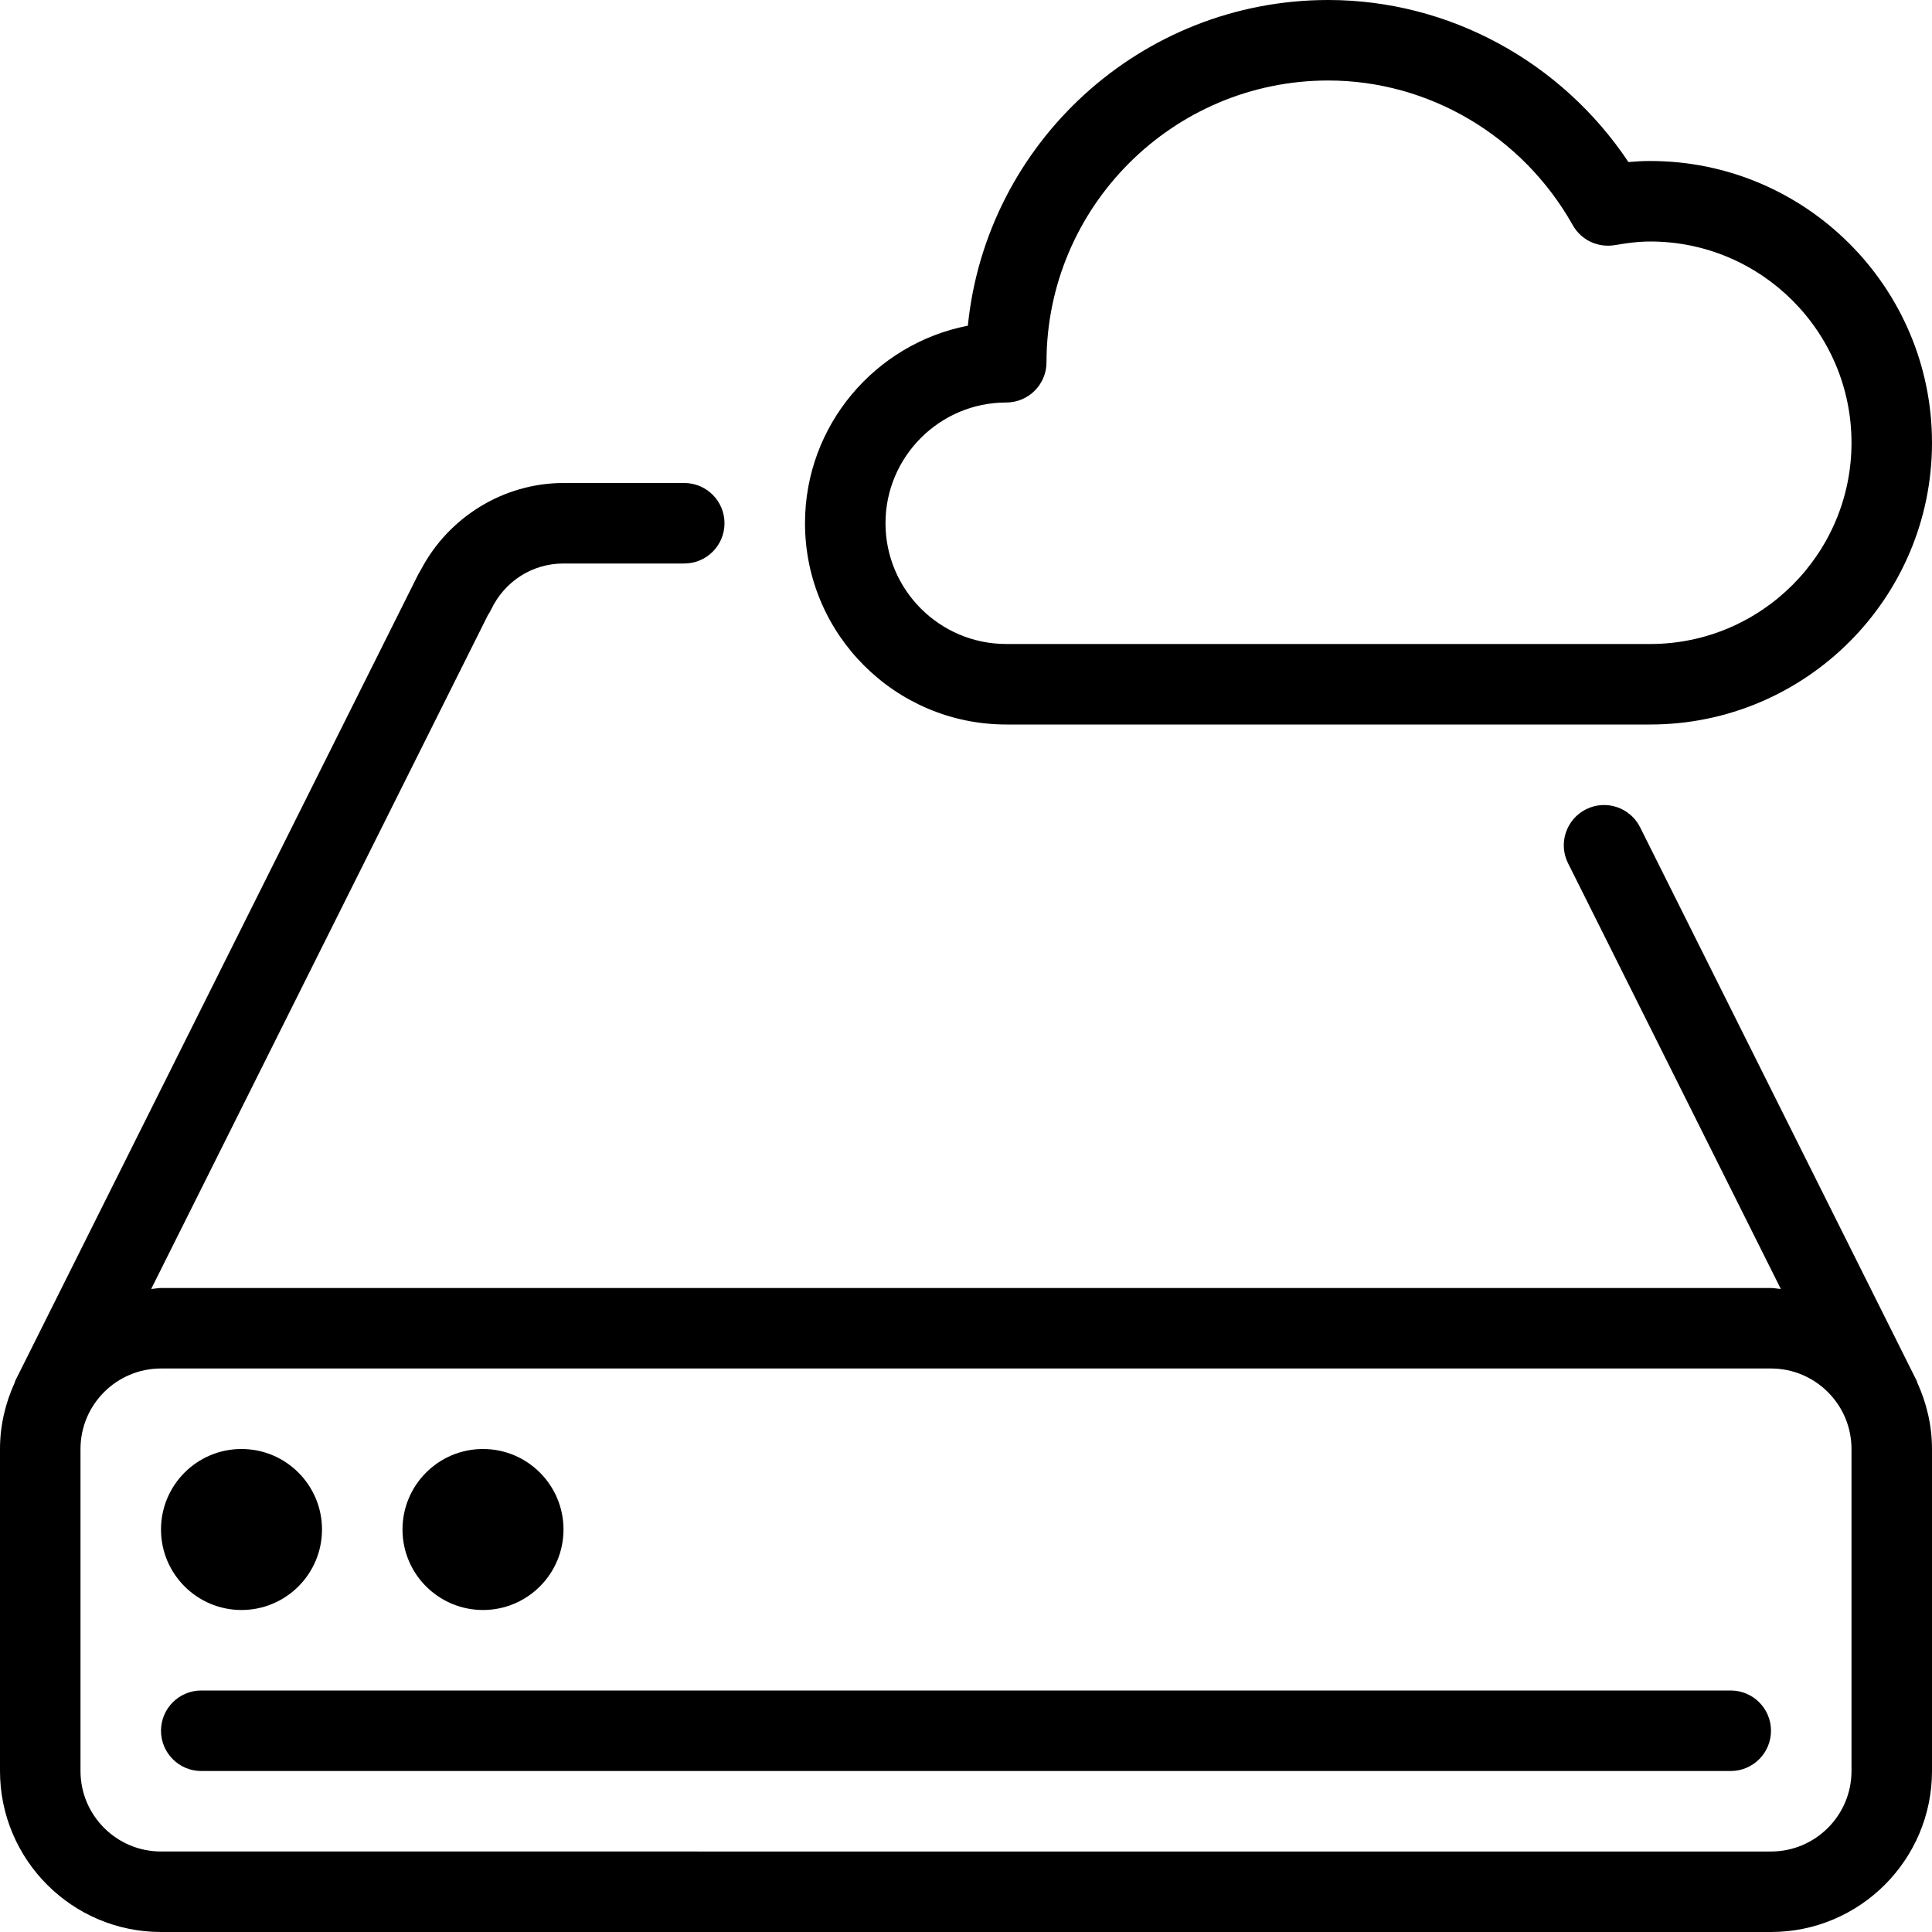 <?xml version="1.0" encoding="iso-8859-1"?>
<!-- Generator: Adobe Illustrator 19.0.0, SVG Export Plug-In . SVG Version: 6.00 Build 0)  -->
<svg version="1.1" id="Layer_1" xmlns="http://www.w3.org/2000/svg" xmlns:xlink="http://www.w3.org/1999/xlink" x="0px" y="0px"
	 viewBox="0 0 24 24" style="enable-background:new 0 0 24 24;" xml:space="preserve">
<g>
	<g>
		<path d="M12.5,9h8C22.43,9,24,7.43,24,5.5S22.43,2,20.5,2c-0.092,0-0.182,0.005-0.271,0.013C19.396,0.764,17.997,0,16.5,0
			c-2.328,0-4.249,1.776-4.477,4.046C10.872,4.27,10,5.284,10,6.5C10,7.879,11.122,9,12.5,9z M12.5,5C12.776,5,13,4.776,13,4.5
			C13,2.57,14.57,1,16.5,1c1.25,0,2.415,0.688,3.038,1.798c0.104,0.184,0.31,0.282,0.523,0.247C20.204,3.02,20.35,3,20.5,3
			C21.878,3,23,4.121,23,5.5C23,6.879,21.878,8,20.5,8h-8C11.673,8,11,7.327,11,6.5C11,5.673,11.673,5,12.5,5z M6,20
			c0.552,0,1-0.448,1-1c0-0.552-0.448-1-1-1c-0.552,0-1,0.448-1,1C5,19.552,5.448,20,6,20z M3,20c0.552,0,1-0.448,1-1
			c0-0.552-0.448-1-1-1c-0.552,0-1,0.448-1,1C2,19.552,2.448,20,3,20z M23.812,17.157l-3.438-6.88
			c-0.123-0.246-0.423-0.348-0.671-0.224c-0.247,0.123-0.348,0.424-0.224,0.671l2.643,5.288C22.081,16.01,22.042,16,22,16H2
			c-0.042,0-0.081,0.01-0.122,0.012l4.184-8.373C6.077,7.619,6.089,7.596,6.1,7.574C6.268,7.22,6.613,7,7,7h1.5
			C8.776,7,9,6.776,9,6.5S8.776,6,8.5,6H7C6.257,6,5.569,6.424,5.226,7.083C5.214,7.102,5.203,7.12,5.193,7.14L0.188,17.156
			c-0.003,0.006-0.002,0.013-0.005,0.019C0.068,17.427,0,17.705,0,18v4c0,1.103,0.897,2,2,2h20c1.103,0,2-0.897,2-2v-4
			c0-0.295-0.068-0.573-0.183-0.825C23.814,17.169,23.815,17.163,23.812,17.157z M23,22c0,0.552-0.449,1-1,1H2c-0.551,0-1-0.448-1-1
			v-4c0-0.552,0.449-1,1-1h20c0.551,0,1,0.448,1,1V22z M21.5,21h-19C2.224,21,2,21.224,2,21.5S2.224,22,2.5,22h19
			c0.276,0,0.5-0.224,0.5-0.5S21.776,21,21.5,21z"/>
	</g>
</g>
</svg>
